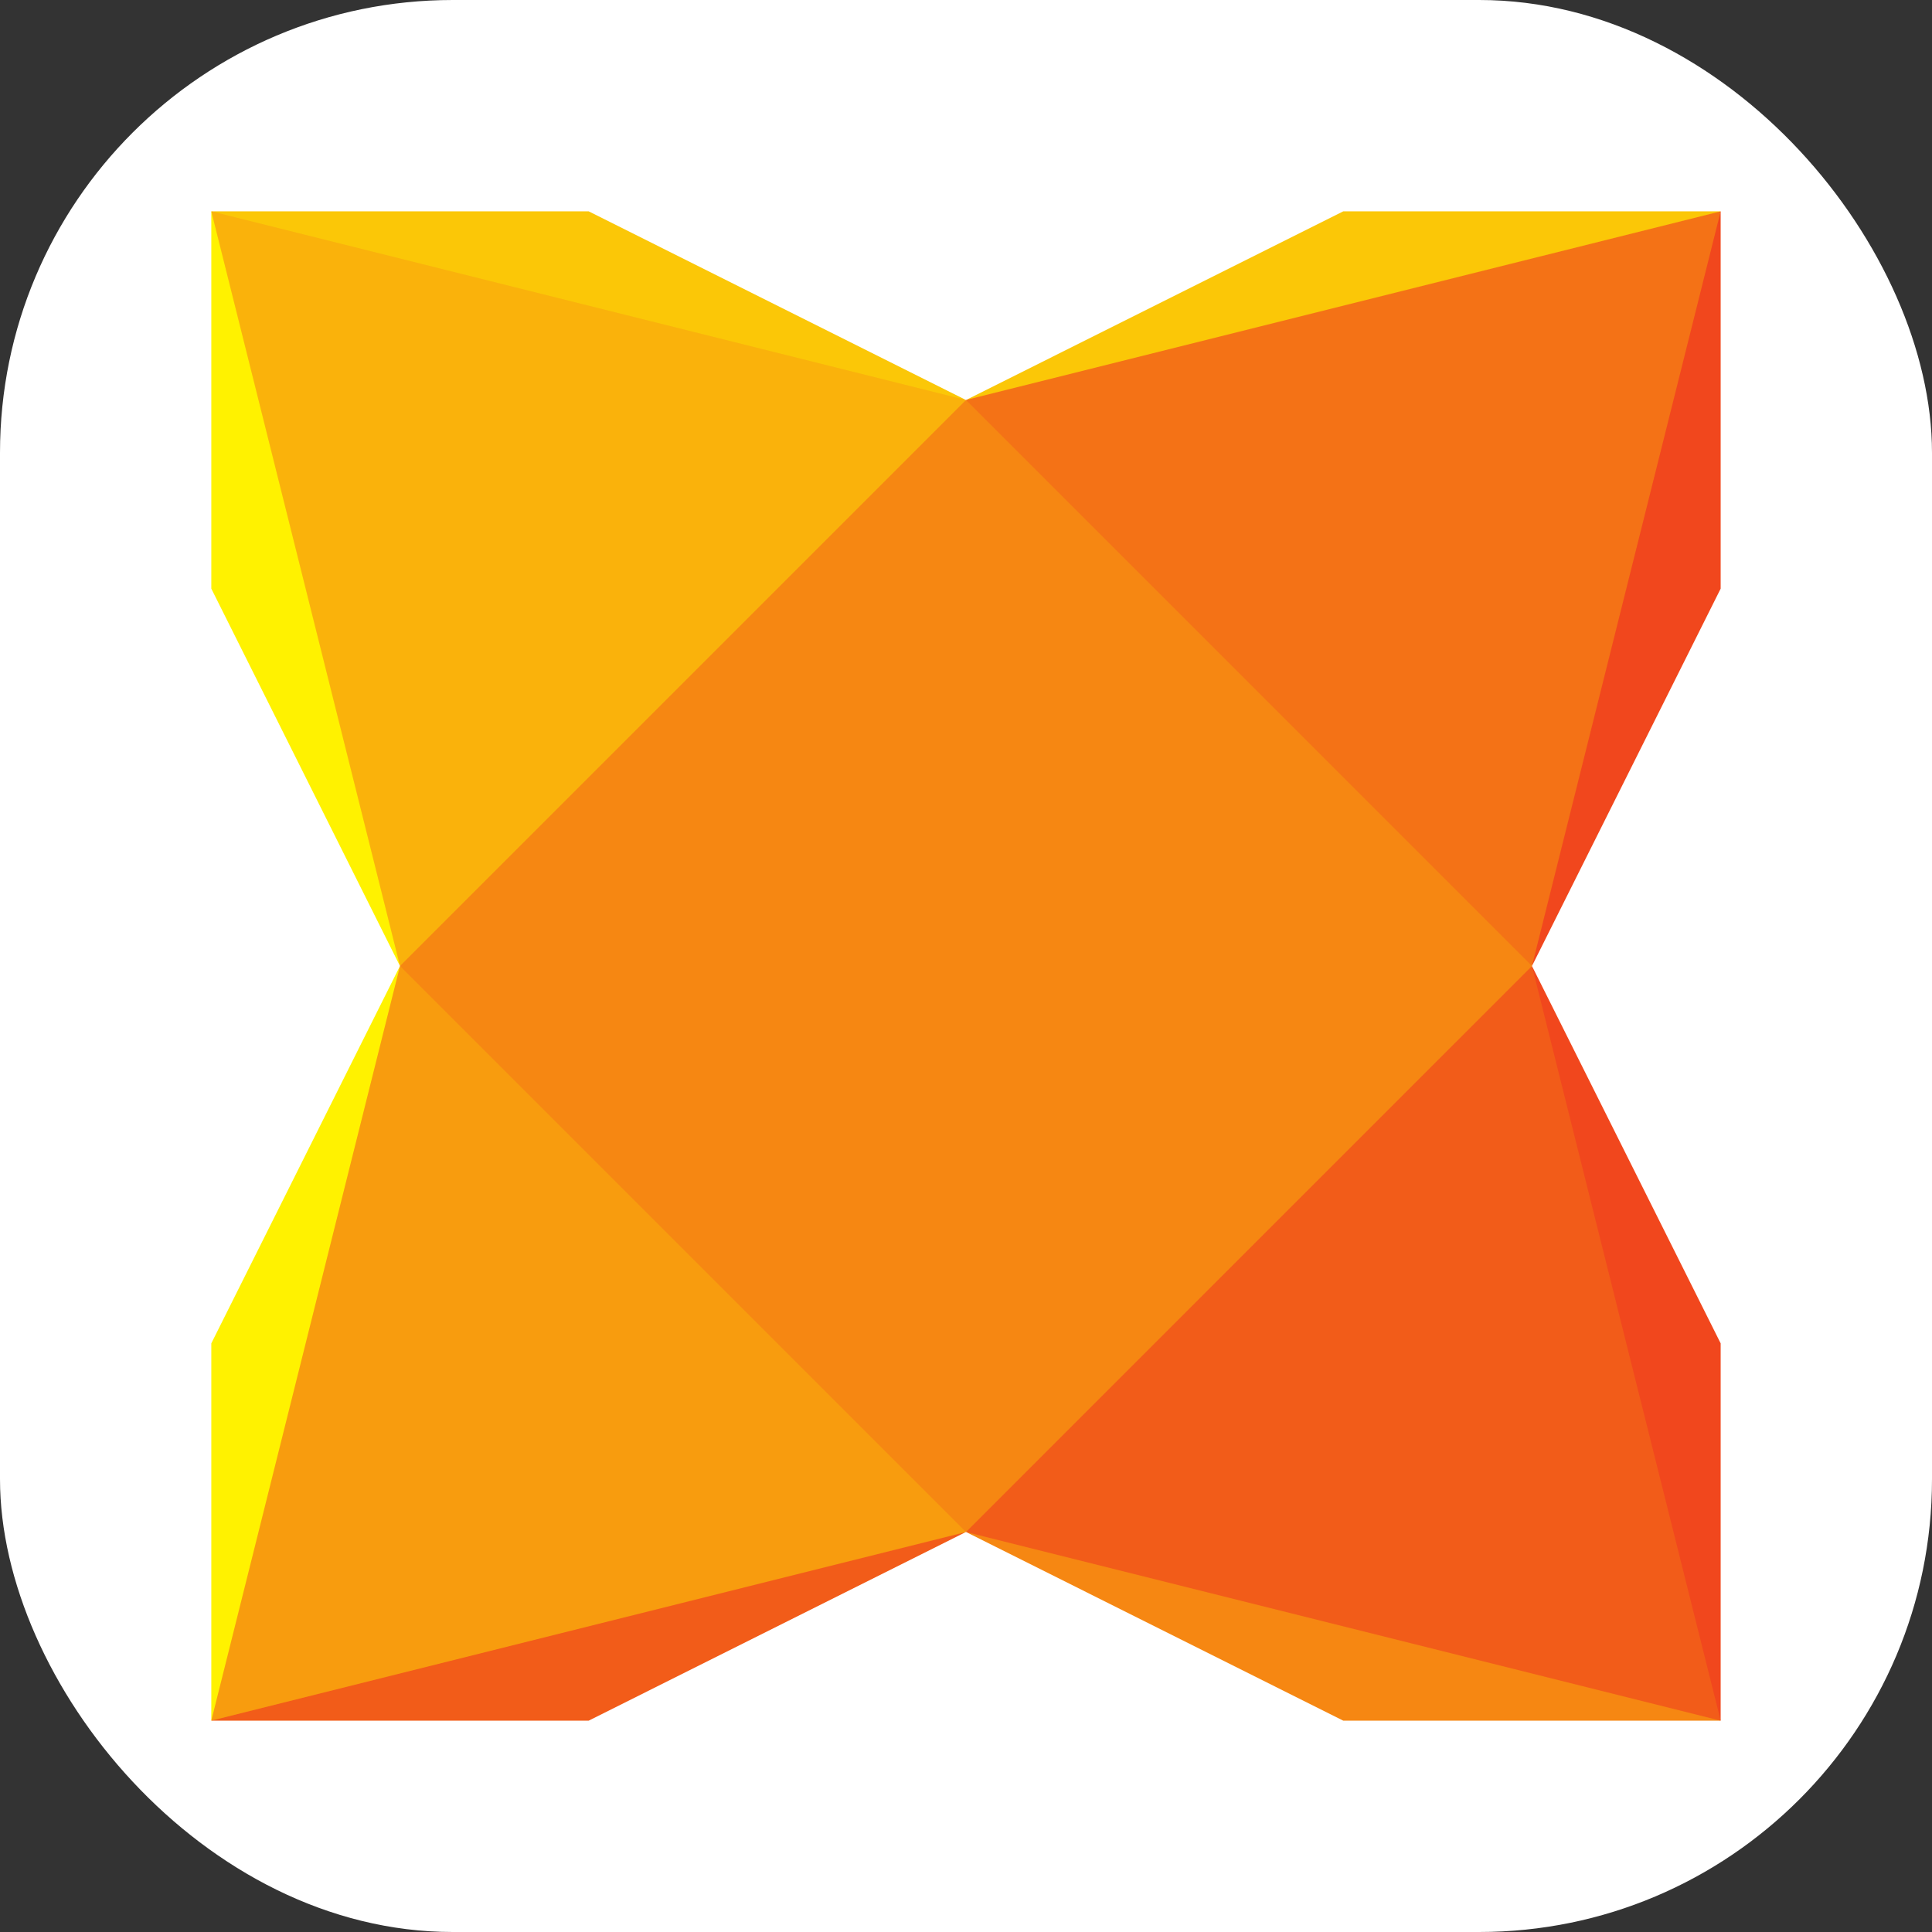 <svg width="256" height="256" viewBox="0 0 256 256" fill="none" xmlns="http://www.w3.org/2000/svg">
<rect x="0" y="0" width="256" height="256" fill="#333333" stroke="none"/>
<g clip-path="url(#clip0_248_2707)">
<rect width="256" height="256" rx="60" fill="white"/>
<path d="M127.998 53.001L71.043 46.693L28 28H77.997L127.998 53.004" fill="#FBC707"/>
<path d="M127.999 53.001L186.259 47.997L227.997 28H177.995L127.999 53.004" fill="#FBC707"/>
<path d="M127.999 202.999L182.345 204.956L227.997 228H177.995L127.999 202.995" fill="#F68712"/>
<path d="M127.998 202.999H73.217L28 228H77.997L127.998 202.995" fill="#F25C19"/>
<path d="M52.999 128.001V180.608L28 228V178.001L52.999 128.001Z" fill="#FFF200"/>
<path d="M52.999 128.001L48.869 75.823L28 28V77.999L52.999 128.001Z" fill="#FFF200"/>
<path d="M202.994 128.001L208.431 73.215L227.997 28V77.999L202.994 128.001Z" fill="#F1471D"/>
<path d="M202.994 128.001L207.562 186.695L227.997 228V178.001L202.994 128.001Z" fill="#F1471D"/>
<path d="M28 28L127.998 53.001L111.912 116.694L52.999 128.001L28 28.005" fill="#FAB20B"/>
<path d="M227.997 28L202.994 128.001L135.824 115.821L127.999 52.997L227.997 28.005" fill="#F47216"/>
<path d="M227.997 228L127.999 202.999L139.303 136.699L202.994 128.006L227.997 227.993" fill="#F25C19"/>
<path d="M28 228L52.999 128L113.216 141.477L127.998 202.999L28 227.993" fill="#F89C0E"/>
<path d="M127.998 53.001L52.998 128.001L127.998 203L202.993 128.001L127.998 53.004" fill="#F68712"/>
</g>
<defs>
<clipPath id="clip0_248_2707">
<rect width="256" height="256" fill="white"/>
</clipPath>
</defs>
</svg>
